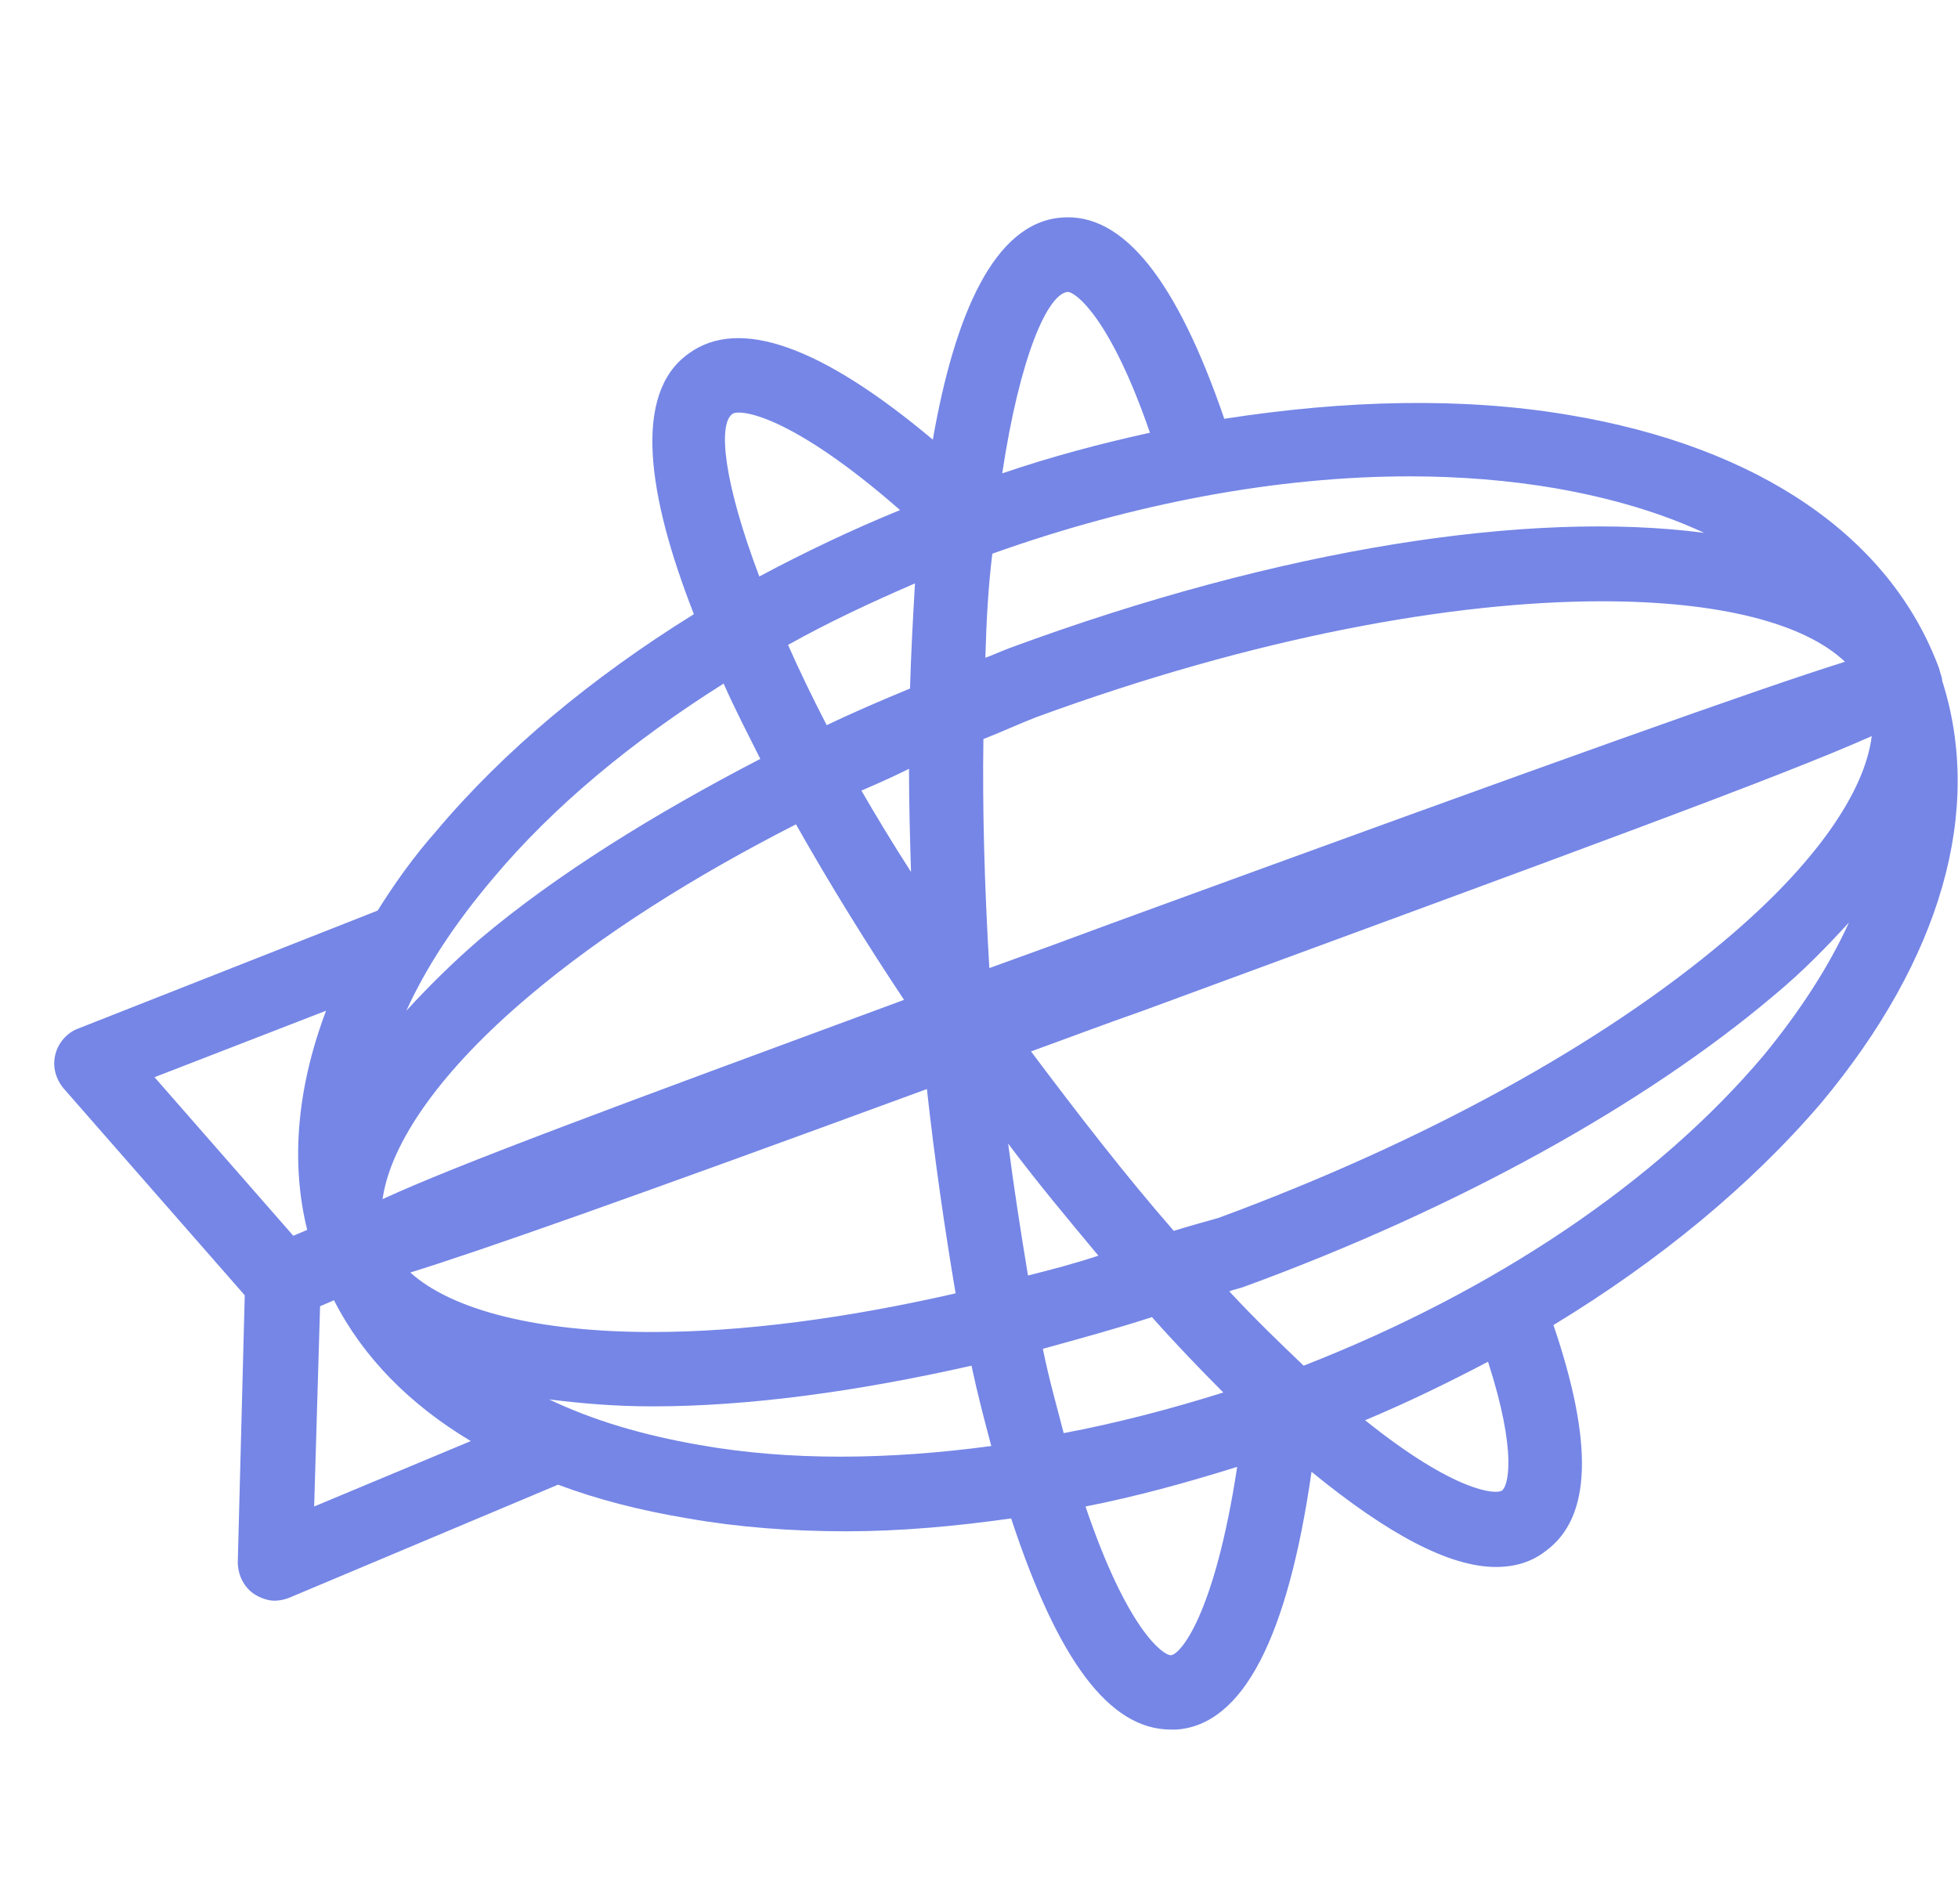 <svg width="36" height="35" viewBox="0 0 36 35" fill="none" xmlns="http://www.w3.org/2000/svg">
<path d="M35.708 12.513C35.708 12.44 35.672 12.385 35.654 12.294C34.76 9.87 32.336 8.211 28.836 7.628C26.885 7.299 24.734 7.354 22.51 7.7C21.635 5.148 20.651 3.909 19.521 4C18.281 4.091 17.552 5.786 17.151 8.083C15.109 6.37 13.596 5.823 12.667 6.497C11.627 7.227 11.901 9.104 12.758 11.292C10.88 12.458 9.258 13.807 8.018 15.284C7.599 15.758 7.252 16.25 6.943 16.742L1.437 18.911C1.237 18.984 1.073 19.167 1.018 19.385C0.963 19.604 1.018 19.823 1.164 20.005L4.5 23.815L4.372 28.719C4.372 28.956 4.482 29.174 4.664 29.302C4.773 29.375 4.919 29.43 5.047 29.43C5.138 29.43 5.229 29.411 5.32 29.375L10.26 27.297C10.989 27.57 11.773 27.771 12.648 27.917C13.578 28.081 14.562 28.154 15.565 28.154C16.549 28.154 17.57 28.062 18.591 27.917C19.448 30.523 20.396 31.799 21.526 31.799C21.562 31.799 21.599 31.799 21.635 31.799C22.857 31.708 23.677 30.104 24.114 27.06C25.518 28.208 26.648 28.81 27.505 28.81C27.851 28.81 28.161 28.719 28.417 28.518C29.273 27.898 29.292 26.513 28.562 24.362C30.513 23.177 32.19 21.792 33.484 20.279C35.69 17.635 36.474 14.901 35.708 12.513ZM21.581 22.63C20.706 21.628 19.831 20.497 18.956 19.331C19.612 19.094 20.286 18.838 21.015 18.583C29.036 15.63 32.737 14.281 34.414 13.534C34.286 14.573 33.357 15.904 31.734 17.271C29.456 19.203 26.156 21.008 22.401 22.393C22.146 22.466 21.872 22.539 21.581 22.63ZM22.492 25.602C21.508 25.911 20.523 26.167 19.557 26.349C19.43 25.857 19.284 25.346 19.174 24.799C19.831 24.617 20.505 24.435 21.18 24.216C21.617 24.708 22.055 25.164 22.492 25.602ZM18.901 23.451C18.773 22.685 18.646 21.865 18.536 21.026C19.083 21.755 19.648 22.43 20.195 23.086C19.758 23.232 19.338 23.341 18.901 23.451ZM16.732 12.659C16.203 12.878 15.693 13.096 15.2 13.333C14.927 12.805 14.69 12.312 14.489 11.857C15.237 11.438 16.021 11.073 16.823 10.726C16.786 11.365 16.75 12.003 16.732 12.659ZM16.713 14.135C16.713 14.792 16.732 15.43 16.75 16.031C16.422 15.521 16.112 15.01 15.838 14.536C16.13 14.409 16.422 14.281 16.713 14.135ZM33.922 12.167C32.354 12.659 28.818 13.917 20.432 16.979C19.648 17.271 18.901 17.544 18.19 17.799C18.099 16.25 18.062 14.865 18.081 13.588C18.409 13.461 18.719 13.315 19.047 13.188C23.075 11.711 26.721 11.055 29.456 11.055C31.607 11.055 33.174 11.456 33.922 12.167ZM16.622 18.383C11.19 20.388 8.419 21.409 7.034 22.047C7.18 21.008 8.109 19.677 9.732 18.31C11.044 17.198 12.739 16.122 14.635 15.156C15.273 16.286 15.966 17.398 16.622 18.383ZM7.544 23.396C8.838 22.995 11.482 22.065 17.042 20.023C17.187 21.336 17.37 22.594 17.57 23.779C15.583 24.234 13.669 24.49 11.992 24.49C9.877 24.49 8.31 24.088 7.544 23.396ZM28.599 8.977C29.638 9.159 30.549 9.432 31.333 9.797C28.143 9.378 23.568 10.07 18.573 11.911C18.427 11.966 18.263 12.039 18.117 12.094C18.135 11.419 18.172 10.763 18.245 10.18C20.851 9.25 23.495 8.758 25.919 8.758C26.849 8.758 27.742 8.831 28.599 8.977ZM19.63 5.367C19.776 5.367 20.414 5.841 21.143 7.956C20.232 8.156 19.338 8.393 18.427 8.703C18.755 6.534 19.265 5.404 19.63 5.367ZM13.469 7.609C13.596 7.518 14.526 7.609 16.549 9.378C15.656 9.742 14.781 10.161 13.961 10.599C13.305 8.867 13.195 7.792 13.469 7.609ZM9.057 16.159C10.169 14.828 11.627 13.625 13.305 12.568C13.505 13.023 13.742 13.479 13.979 13.953C12.01 14.974 10.224 16.086 8.838 17.253C8.31 17.708 7.872 18.146 7.471 18.583C7.836 17.781 8.364 16.979 9.057 16.159ZM5.995 18.583C5.466 19.987 5.338 21.354 5.648 22.612L5.393 22.721L2.841 19.805L5.995 18.583ZM5.776 27.698L5.885 24.016L6.141 23.906C6.669 24.945 7.526 25.82 8.656 26.495L5.776 27.698ZM12.867 26.568C11.81 26.385 10.898 26.112 10.096 25.729C10.68 25.802 11.299 25.857 11.992 25.857C11.992 25.857 11.992 25.857 12.01 25.857C13.76 25.857 15.765 25.583 17.862 25.109C17.971 25.62 18.099 26.112 18.226 26.586C16.331 26.841 14.508 26.859 12.867 26.568ZM21.526 30.432C21.38 30.432 20.724 29.958 19.958 27.698C20.888 27.516 21.818 27.26 22.747 26.969C22.328 29.721 21.69 30.432 21.526 30.432ZM27.614 27.406C27.505 27.479 26.758 27.443 25.099 26.112C25.883 25.784 26.63 25.419 27.359 25.036C27.906 26.732 27.724 27.333 27.614 27.406ZM32.427 19.404C30.458 21.737 27.469 23.742 23.969 25.109C23.531 24.69 23.075 24.253 22.601 23.742C22.693 23.706 22.802 23.688 22.893 23.651C26.776 22.229 30.239 20.315 32.627 18.292C33.156 17.854 33.594 17.398 33.995 16.961C33.63 17.763 33.101 18.583 32.427 19.404Z" fill="#5368E0" fill-opacity="0.8"/>
</svg>
